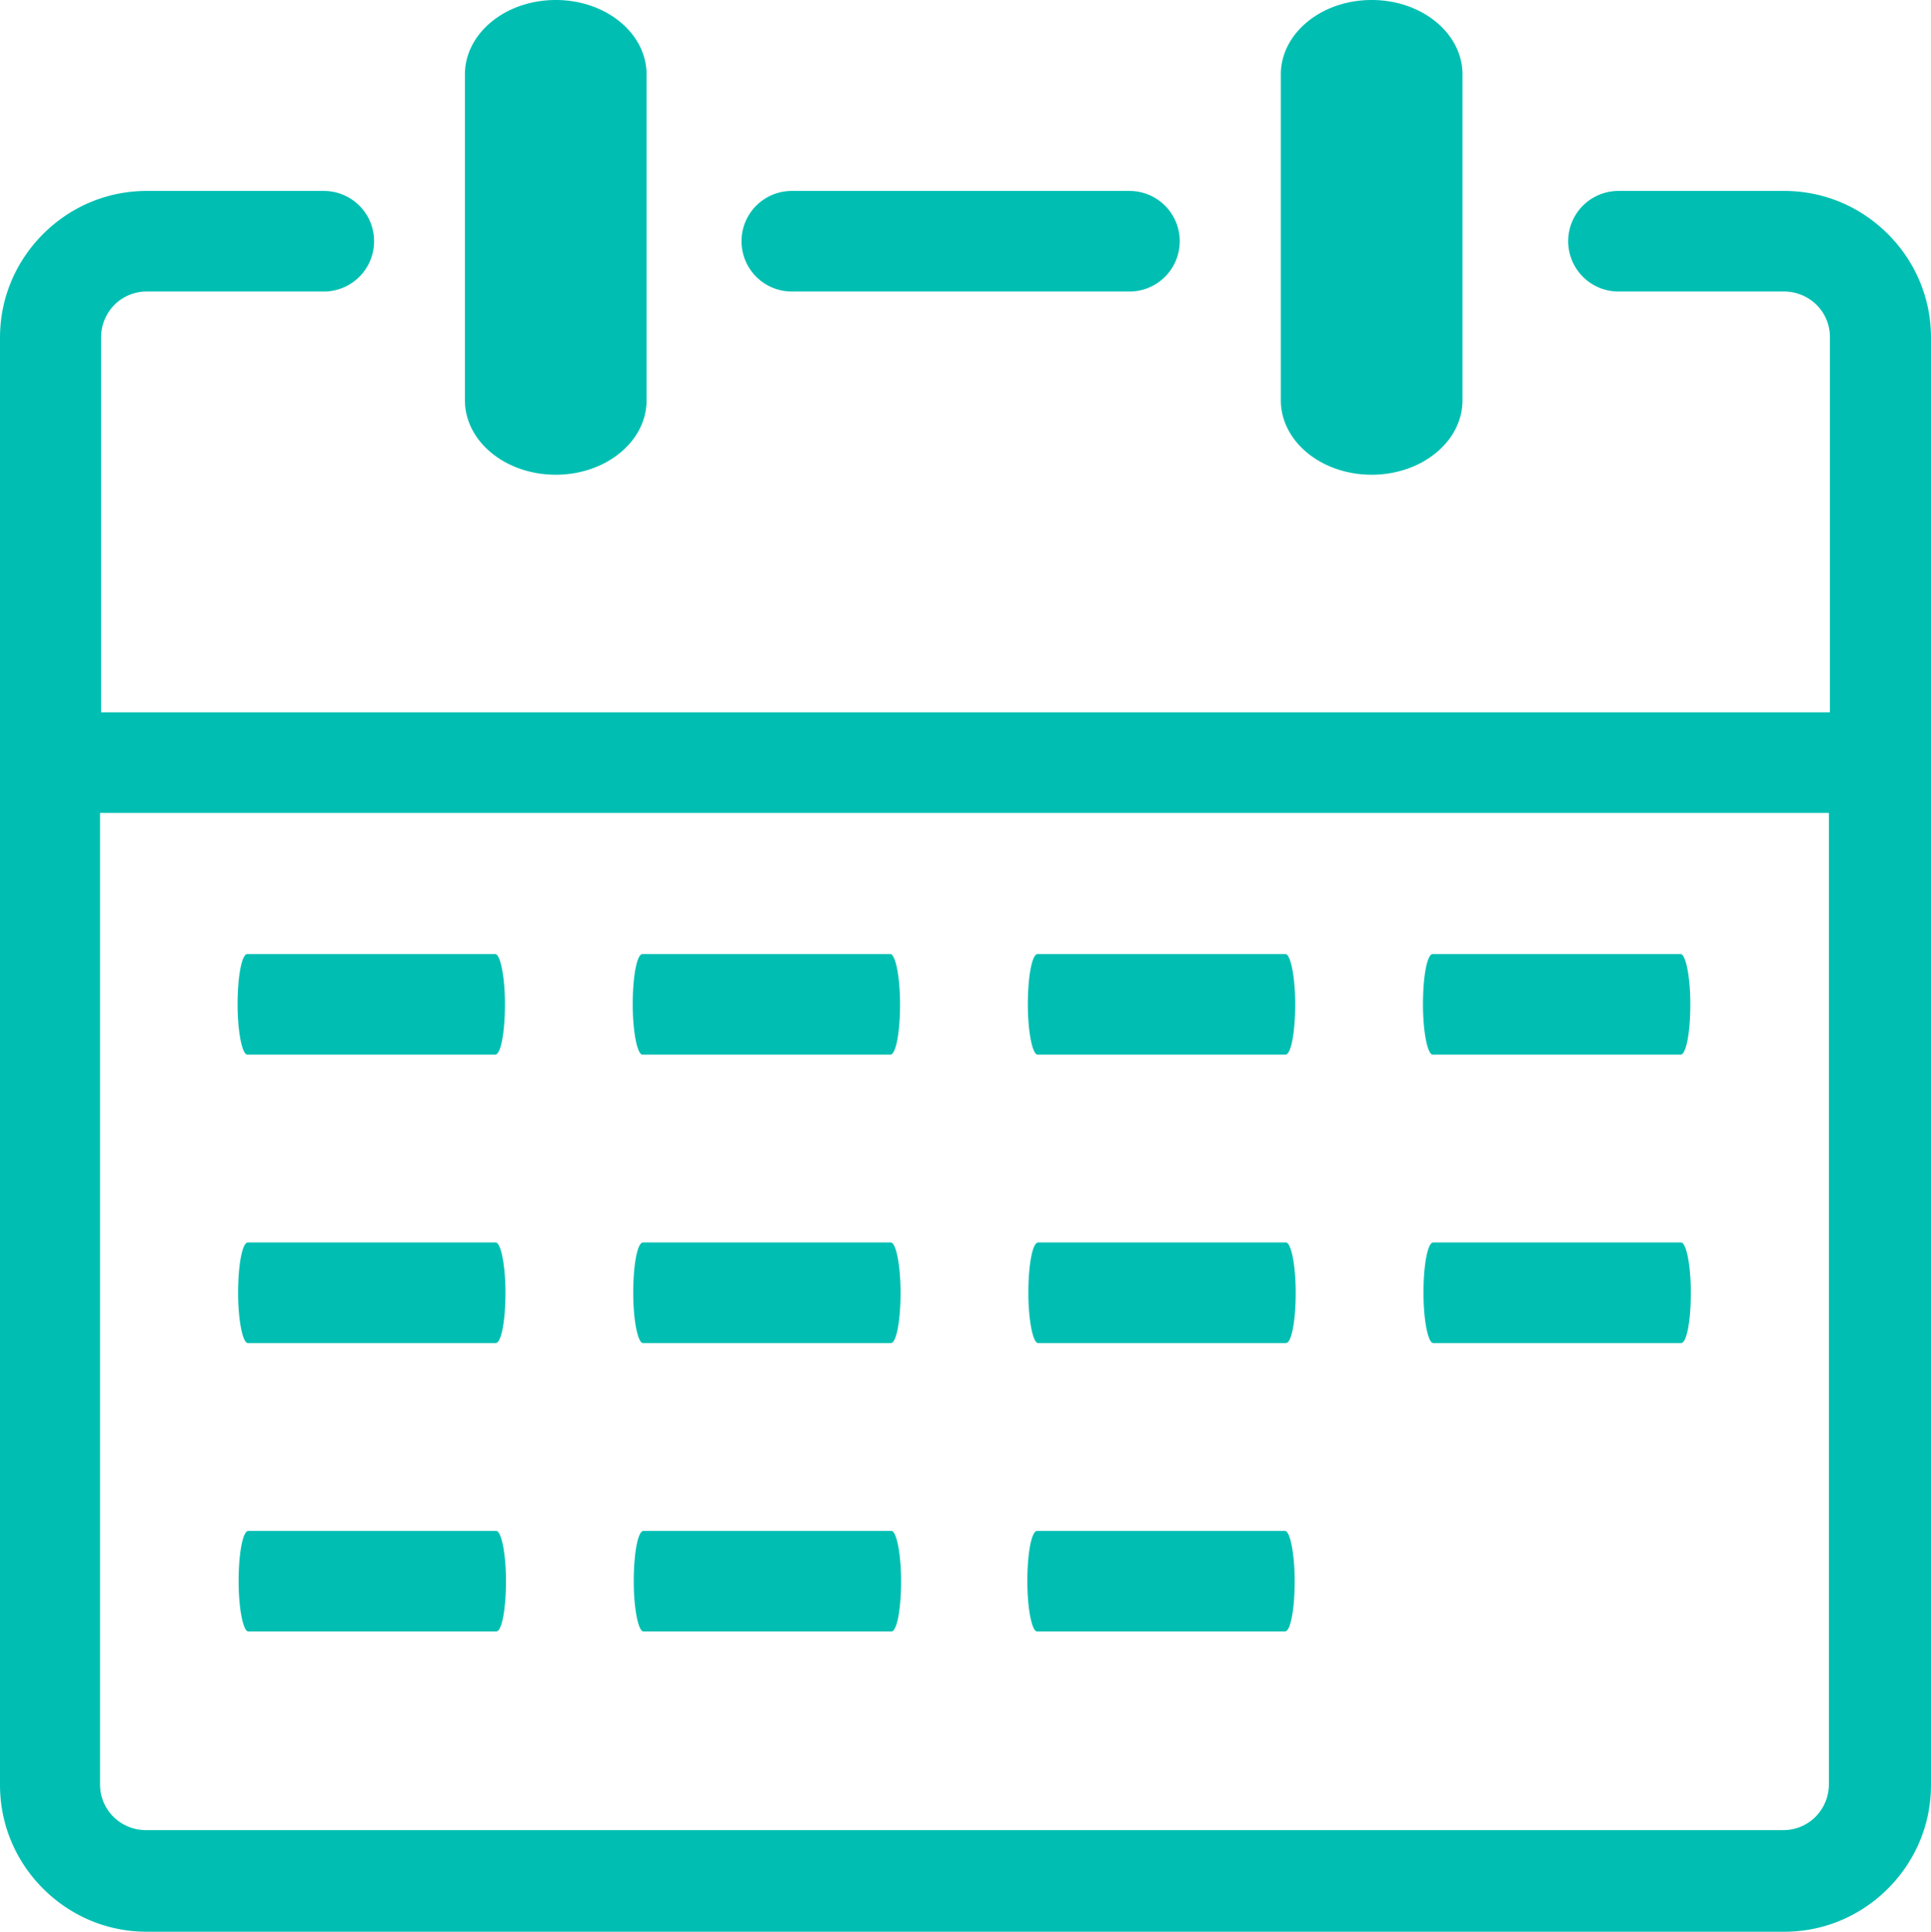 <svg id="Camada_1" data-name="Camada 1" xmlns="http://www.w3.org/2000/svg" viewBox="0 0 3763 3764"><defs><style>.cls-1{fill:none;}.cls-2{fill:#00bfb2;}</style></defs><title>calendar-line</title><g id="Layer_1"><path class="cls-1" d="M1544,470h658m952,0h323c103,0,188,84,188,188V3478c0,103-84,188-188,188H286c-103,0-188-84-188-188V658c0-103,84-188,188-188H631M98,1486H3665" transform="translate(-3)"/><path class="cls-2" d="M2499,145c0-80,79-145,177-145s177,65,177,145V780c0,80-79,145-177,145s-177-65-177-145ZM2024,3179c-10,0-19-44-19-98s8-98,19-98h483c10,0,19,44,19,98s-8,98-19,98ZM485,2055c-10,0-19-44-19-98s8-98,19-98H968c10,0,19,44,19,98s-8,98-19,98Zm770,0c-10,0-19-44-19-98s8-98,19-98h483c10,0,19,44,19,98s-8,98-19,98Zm770,0c-10,0-19-44-19-98s8-98,19-98h483c10,0,19,44,19,98s-8,98-19,98Zm770,0c-10,0-19-44-19-98s8-98,19-98h483c10,0,19,44,19,98s-8,98-19,98ZM486,2617c-10,0-19-44-19-98s8-98,19-98H969c10,0,19,44,19,98s-8,98-19,98Zm770,0c-10,0-19-44-19-98s8-98,19-98h483c10,0,19,44,19,98s-8,98-19,98Zm770,0c-10,0-19-44-19-98s8-98,19-98h483c10,0,19,44,19,98s-8,98-19,98Zm770,0c-10,0-19-44-19-98s8-98,19-98h483c10,0,19,44,19,98s-8,98-19,98ZM487,3179c-10,0-19-44-19-98s8-98,19-98H970c10,0,19,44,19,98s-8,98-19,98Zm770,0c-10,0-19-44-19-98s8-98,19-98h483c10,0,19,44,19,98s-8,98-19,98ZM909,145C909,65,988,0,1086,0s177,65,177,145V780c0,80-79,145-177,145S909,860,909,780ZM198,1388H3569V657a88.33,88.33,0,0,0-26-63,90.11,90.11,0,0,0-63-26H3157a98,98,0,0,1,0-196h323c79,0,150,32,202,84s84,123,84,202V3478c0,79-32,150-84,202s-123,84-202,84H289c-79,0-150-32-202-84S3,3557,3,3478V658c0-79,32-150,84-202s123-84,202-84H634a98,98,0,0,1,0,196H289a88.33,88.33,0,0,0-63,26,90.11,90.11,0,0,0-26,63v731Zm3371,196H198V3477a88.33,88.33,0,0,0,26,63,90.11,90.11,0,0,0,63,26H3478a88.33,88.33,0,0,0,63-26,90.11,90.11,0,0,0,26-63V1584ZM1546,568a98,98,0,0,1,0-196h658a98,98,0,0,1,0,196Z" transform="translate(-3)"/><path class="cls-1" d="M485,1957H969m286,0h483m287,0h483m286,0h484M485,2519H969m286,0h483m287,0h483m286,0h484M485,3081H969m286,0h483m287,0h483" transform="translate(-3)"/></g></svg>